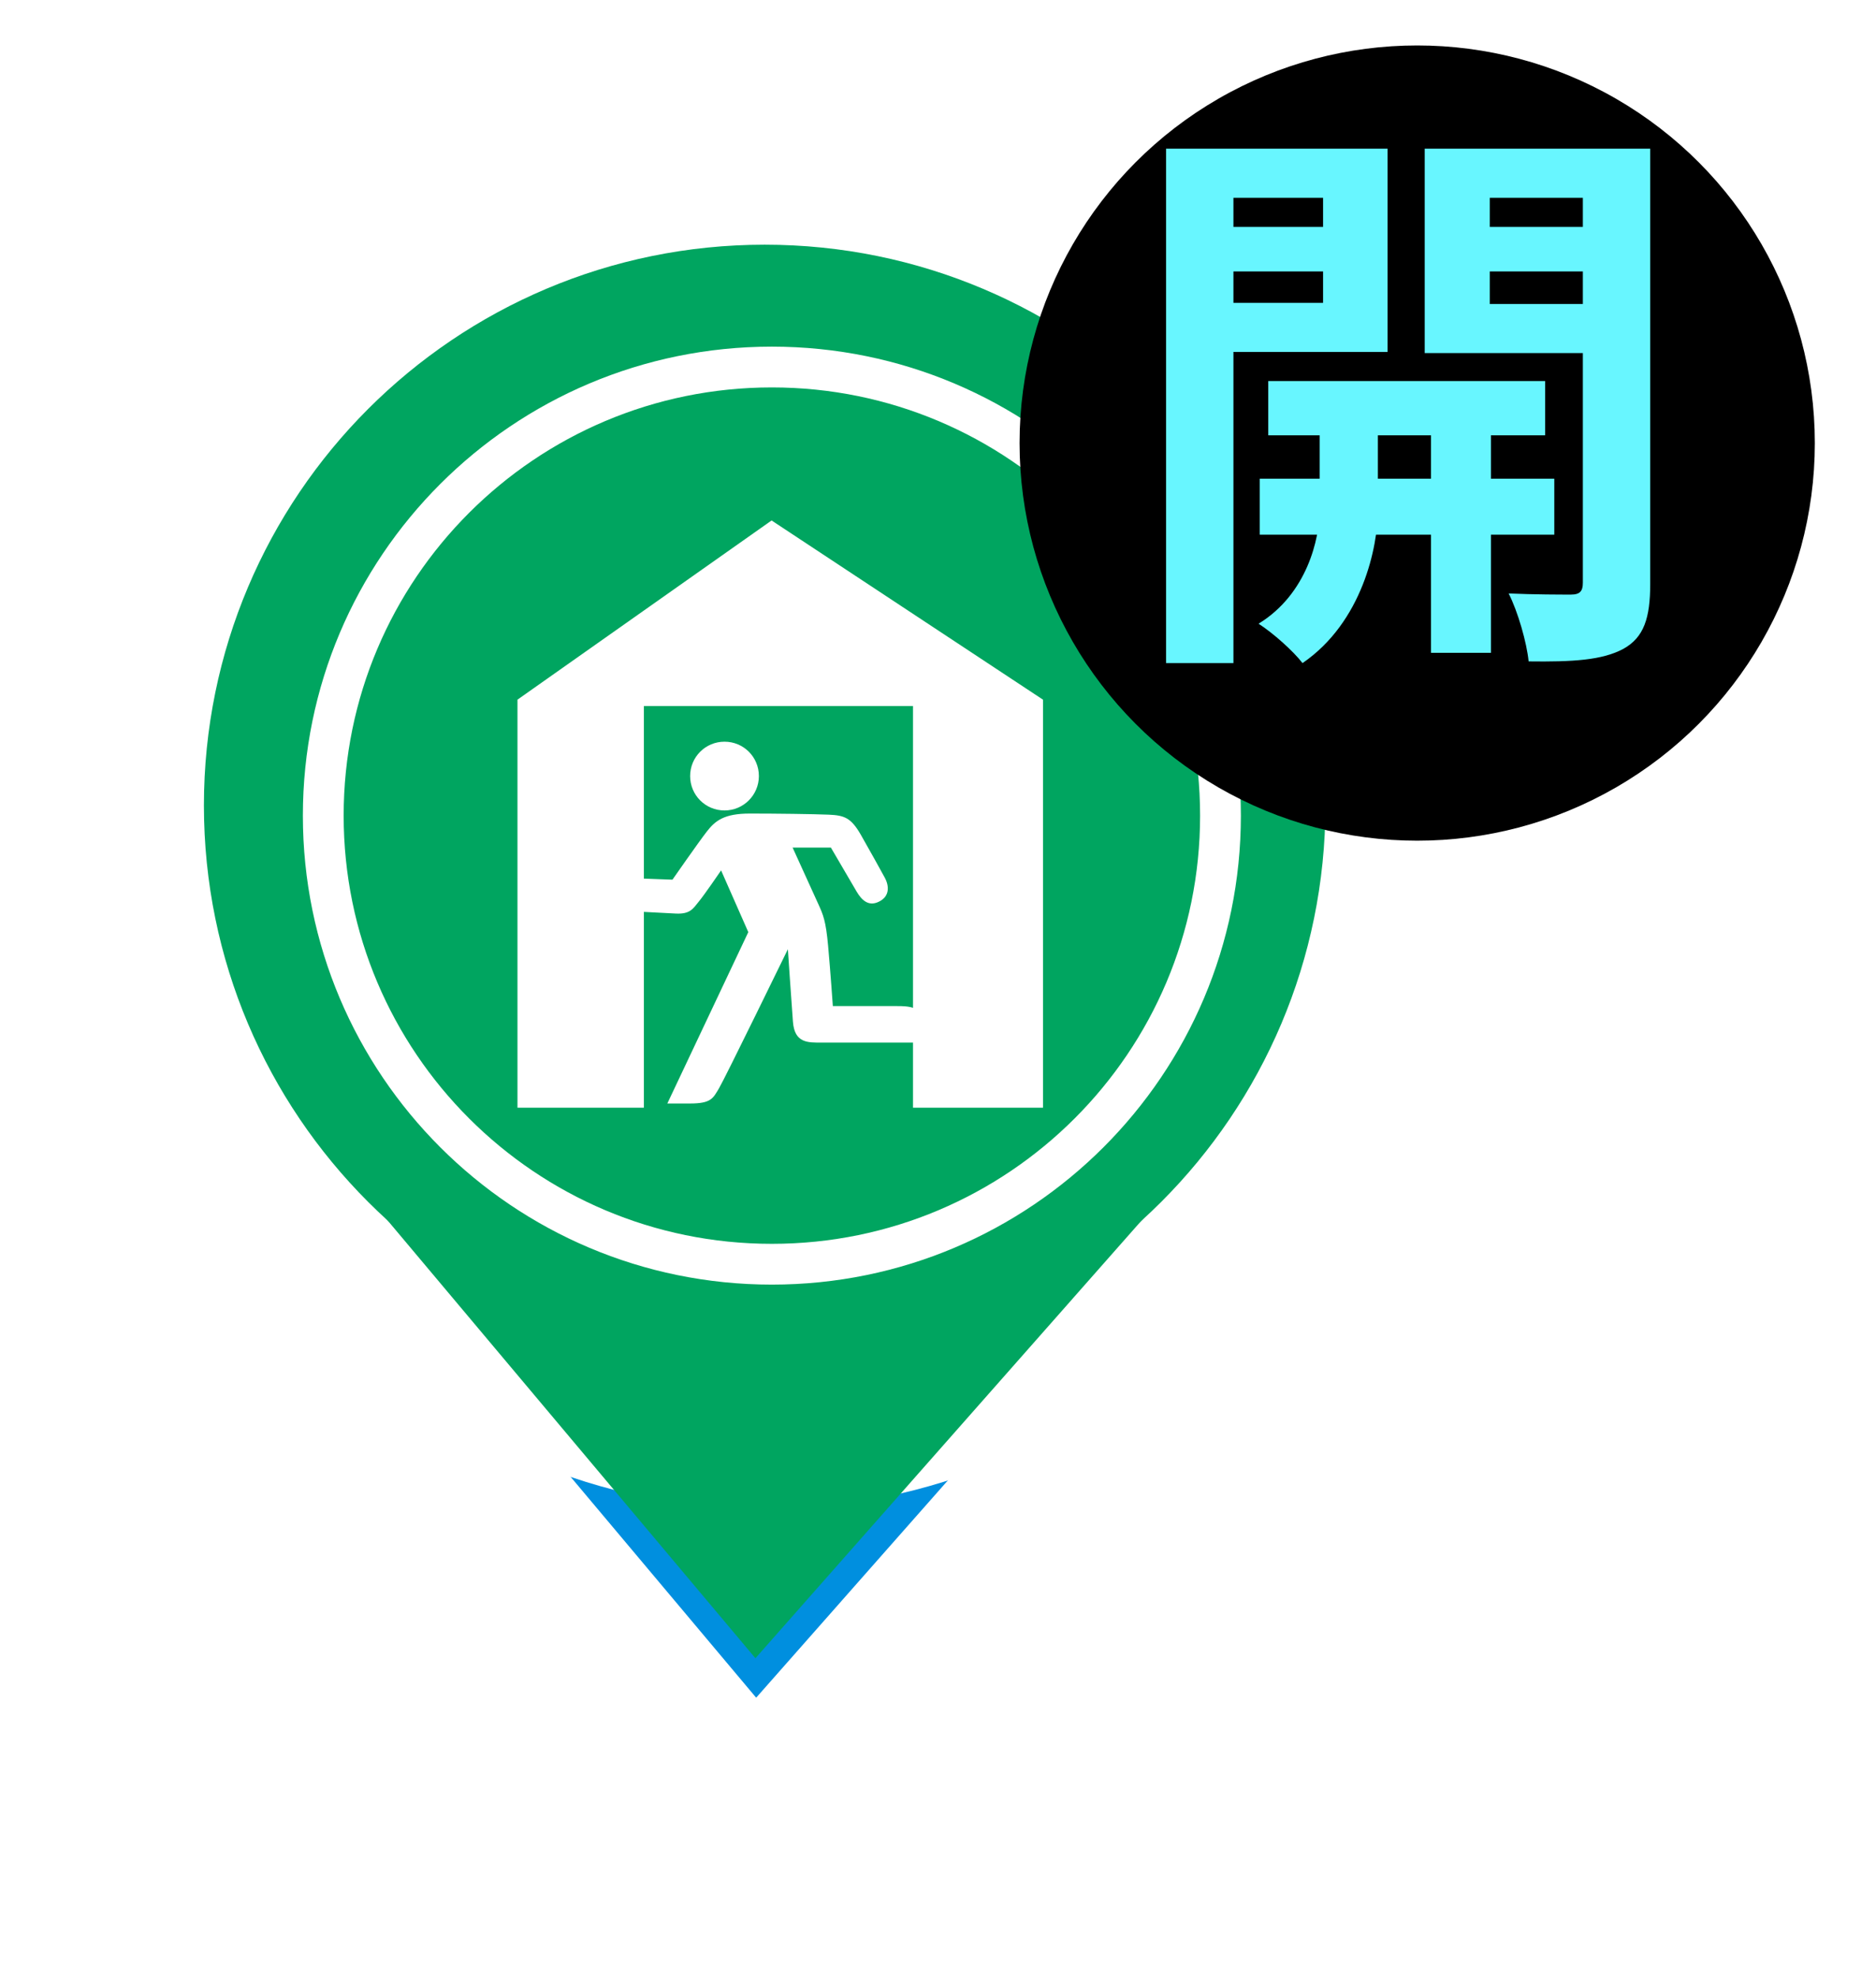 <svg width="92" height="97" viewBox="0 0 92 97" fill="none" xmlns="http://www.w3.org/2000/svg">
<g filter="url(#filter0_d_336_1638)">
<path d="M37.046 81.323L18.897 59.721L56.103 59.721L37.046 81.323Z" fill="#008FDF"/>
<path d="M65 39.5C65 54.688 52.688 67 37.5 67C22.312 67 10 54.688 10 39.5C10 24.312 22.312 12 37.5 12C52.688 12 65 24.312 65 39.5Z" fill="white"/>
<path d="M37.046 81.323L18.897 59.721L56.103 59.721L37.046 81.323Z" stroke="white" stroke-width="4" stroke-linejoin="round"/>
<path d="M65 39.5C65 54.688 52.688 67 37.5 67C22.312 67 10 54.688 10 39.5C10 24.312 22.312 12 37.5 12C52.688 12 65 24.312 65 39.5Z" stroke="white" stroke-width="4" stroke-linejoin="round"/>
</g>
<path d="M54.733 60.339L37.058 80.376L20.224 60.339L54.733 60.339Z" fill="#00A560" stroke="#00A560" stroke-width="1.236"/>
<path d="M61.909 39.5C61.909 52.981 50.981 63.909 37.5 63.909C24.019 63.909 13.091 52.981 13.091 39.5C13.091 26.019 24.019 15.091 37.5 15.091C50.981 15.091 61.909 26.019 61.909 39.5Z" fill="#00A560" stroke="#00A560" stroke-width="6.182"/>
<path d="M59.853 40C59.853 52.15 50.003 62 37.853 62C25.703 62 15.853 52.15 15.853 40C15.853 27.85 25.703 18 37.853 18C50.003 18 59.853 27.85 59.853 40Z" fill="#00A560" stroke="white" stroke-width="2"/>
<path d="M37.216 38.06C37.216 38.987 36.465 39.746 35.531 39.746C34.596 39.746 33.845 38.995 33.845 38.06C33.845 37.125 34.596 36.374 35.531 36.374C36.465 36.374 37.216 37.125 37.216 38.06Z" fill="white"/>
<path d="M32.982 43.141C32.039 43.101 31.025 43.069 30.553 43.069C30.082 43.069 29.627 43.293 29.642 43.9C29.659 44.507 30.138 44.643 30.593 44.667L30.897 44.683C30.897 44.683 32.455 44.771 33.15 44.803C33.845 44.835 33.989 44.563 34.26 44.227C34.54 43.892 35.363 42.686 35.363 42.686L36.697 45.713L32.726 54.118H33.829C34.875 54.118 34.963 53.87 35.259 53.375C35.554 52.879 38.638 46.552 38.638 46.552C38.638 46.552 38.806 49.053 38.886 50.107C38.965 51.162 39.621 51.13 40.284 51.13H46.028C46.028 51.13 45.836 50.722 45.484 50.043C45.125 49.364 44.55 49.34 43.991 49.34H40.843C40.843 49.34 40.723 47.615 40.611 46.385C40.499 45.154 40.372 44.867 40.124 44.323C39.876 43.772 38.87 41.567 38.87 41.567H40.747C40.747 41.567 41.786 43.341 42.009 43.724C42.241 44.116 42.577 44.483 43.104 44.219C43.631 43.964 43.615 43.461 43.391 43.045C43.168 42.63 42.672 41.743 42.209 40.928C41.738 40.113 41.418 39.985 40.643 39.953C39.868 39.921 38.047 39.898 36.777 39.898C35.506 39.898 35.075 40.249 34.66 40.784C34.244 41.319 32.966 43.157 32.966 43.157L32.982 43.141Z" fill="white"/>
<path d="M37.839 25.525L25.377 34.313V54.325H31.576V34.625H44.774V54.325H51.149V34.313L37.839 25.525Z" fill="white"/>
<g filter="url(#filter1_d_336_1638)">
<circle cx="69.5" cy="19.5" r="19.5" fill="black"/>
</g>
<path d="M62.196 18.688H75.776V21.348H62.196V18.688ZM61.776 23.476H76.224V26.22H61.776V23.476ZM70.176 19.528H73.116V32.016H70.176V19.528ZM64.716 19.64H67.572V25.016C67.572 26.808 66.816 30.504 63.876 32.52C63.428 31.932 62.42 31.036 61.72 30.588C64.1 29.132 64.716 26.416 64.716 24.988V19.64ZM58.864 11.128H65.92V13.312H58.864V11.128ZM71.856 11.128H78.94V13.312H71.856V11.128ZM77.624 7.292H80.928V28.628C80.928 30.308 80.62 31.26 79.612 31.82C78.576 32.38 77.12 32.464 74.964 32.436C74.88 31.54 74.432 29.972 73.984 29.104C75.216 29.16 76.616 29.16 77.036 29.16C77.484 29.16 77.624 28.992 77.624 28.572V7.292ZM59.172 7.292H68.048V17.26H59.172V14.852H64.884V9.7H59.172V7.292ZM79.332 7.292V9.7H73.06V14.908H79.332V17.316H69.868V7.292H79.332ZM57.184 7.292H60.488V32.52H57.184V7.292Z" fill="#68F6FF"/>
<defs>
<filter id="filter0_d_336_1638" x="0" y="7" width="75" height="89.323" filterUnits="userSpaceOnUse" color-interpolation-filters="sRGB">
<feFlood flood-opacity="0" result="BackgroundImageFix"/>
<feColorMatrix in="SourceAlpha" type="matrix" values="0 0 0 0 0 0 0 0 0 0 0 0 0 0 0 0 0 0 127 0" result="hardAlpha"/>
<feOffset dy="5"/>
<feGaussianBlur stdDeviation="4"/>
<feComposite in2="hardAlpha" operator="out"/>
<feColorMatrix type="matrix" values="0 0 0 0 0 0 0 0 0 0 0 0 0 0 0 0 0 0 0.25 0"/>
<feBlend mode="normal" in2="BackgroundImageFix" result="effect1_dropShadow_336_1638"/>
<feBlend mode="normal" in="SourceGraphic" in2="effect1_dropShadow_336_1638" result="shape"/>
</filter>
<filter id="filter1_d_336_1638" x="47.771" y="0" width="43.457" height="43.457" filterUnits="userSpaceOnUse" color-interpolation-filters="sRGB">
<feFlood flood-opacity="0" result="BackgroundImageFix"/>
<feColorMatrix in="SourceAlpha" type="matrix" values="0 0 0 0 0 0 0 0 0 0 0 0 0 0 0 0 0 0 127 0" result="hardAlpha"/>
<feOffset dy="2.229"/>
<feGaussianBlur stdDeviation="1.114"/>
<feComposite in2="hardAlpha" operator="out"/>
<feColorMatrix type="matrix" values="0 0 0 0 0 0 0 0 0 0 0 0 0 0 0 0 0 0 0.25 0"/>
<feBlend mode="normal" in2="BackgroundImageFix" result="effect1_dropShadow_336_1638"/>
<feBlend mode="normal" in="SourceGraphic" in2="effect1_dropShadow_336_1638" result="shape"/>
</filter>
</defs>
</svg>
